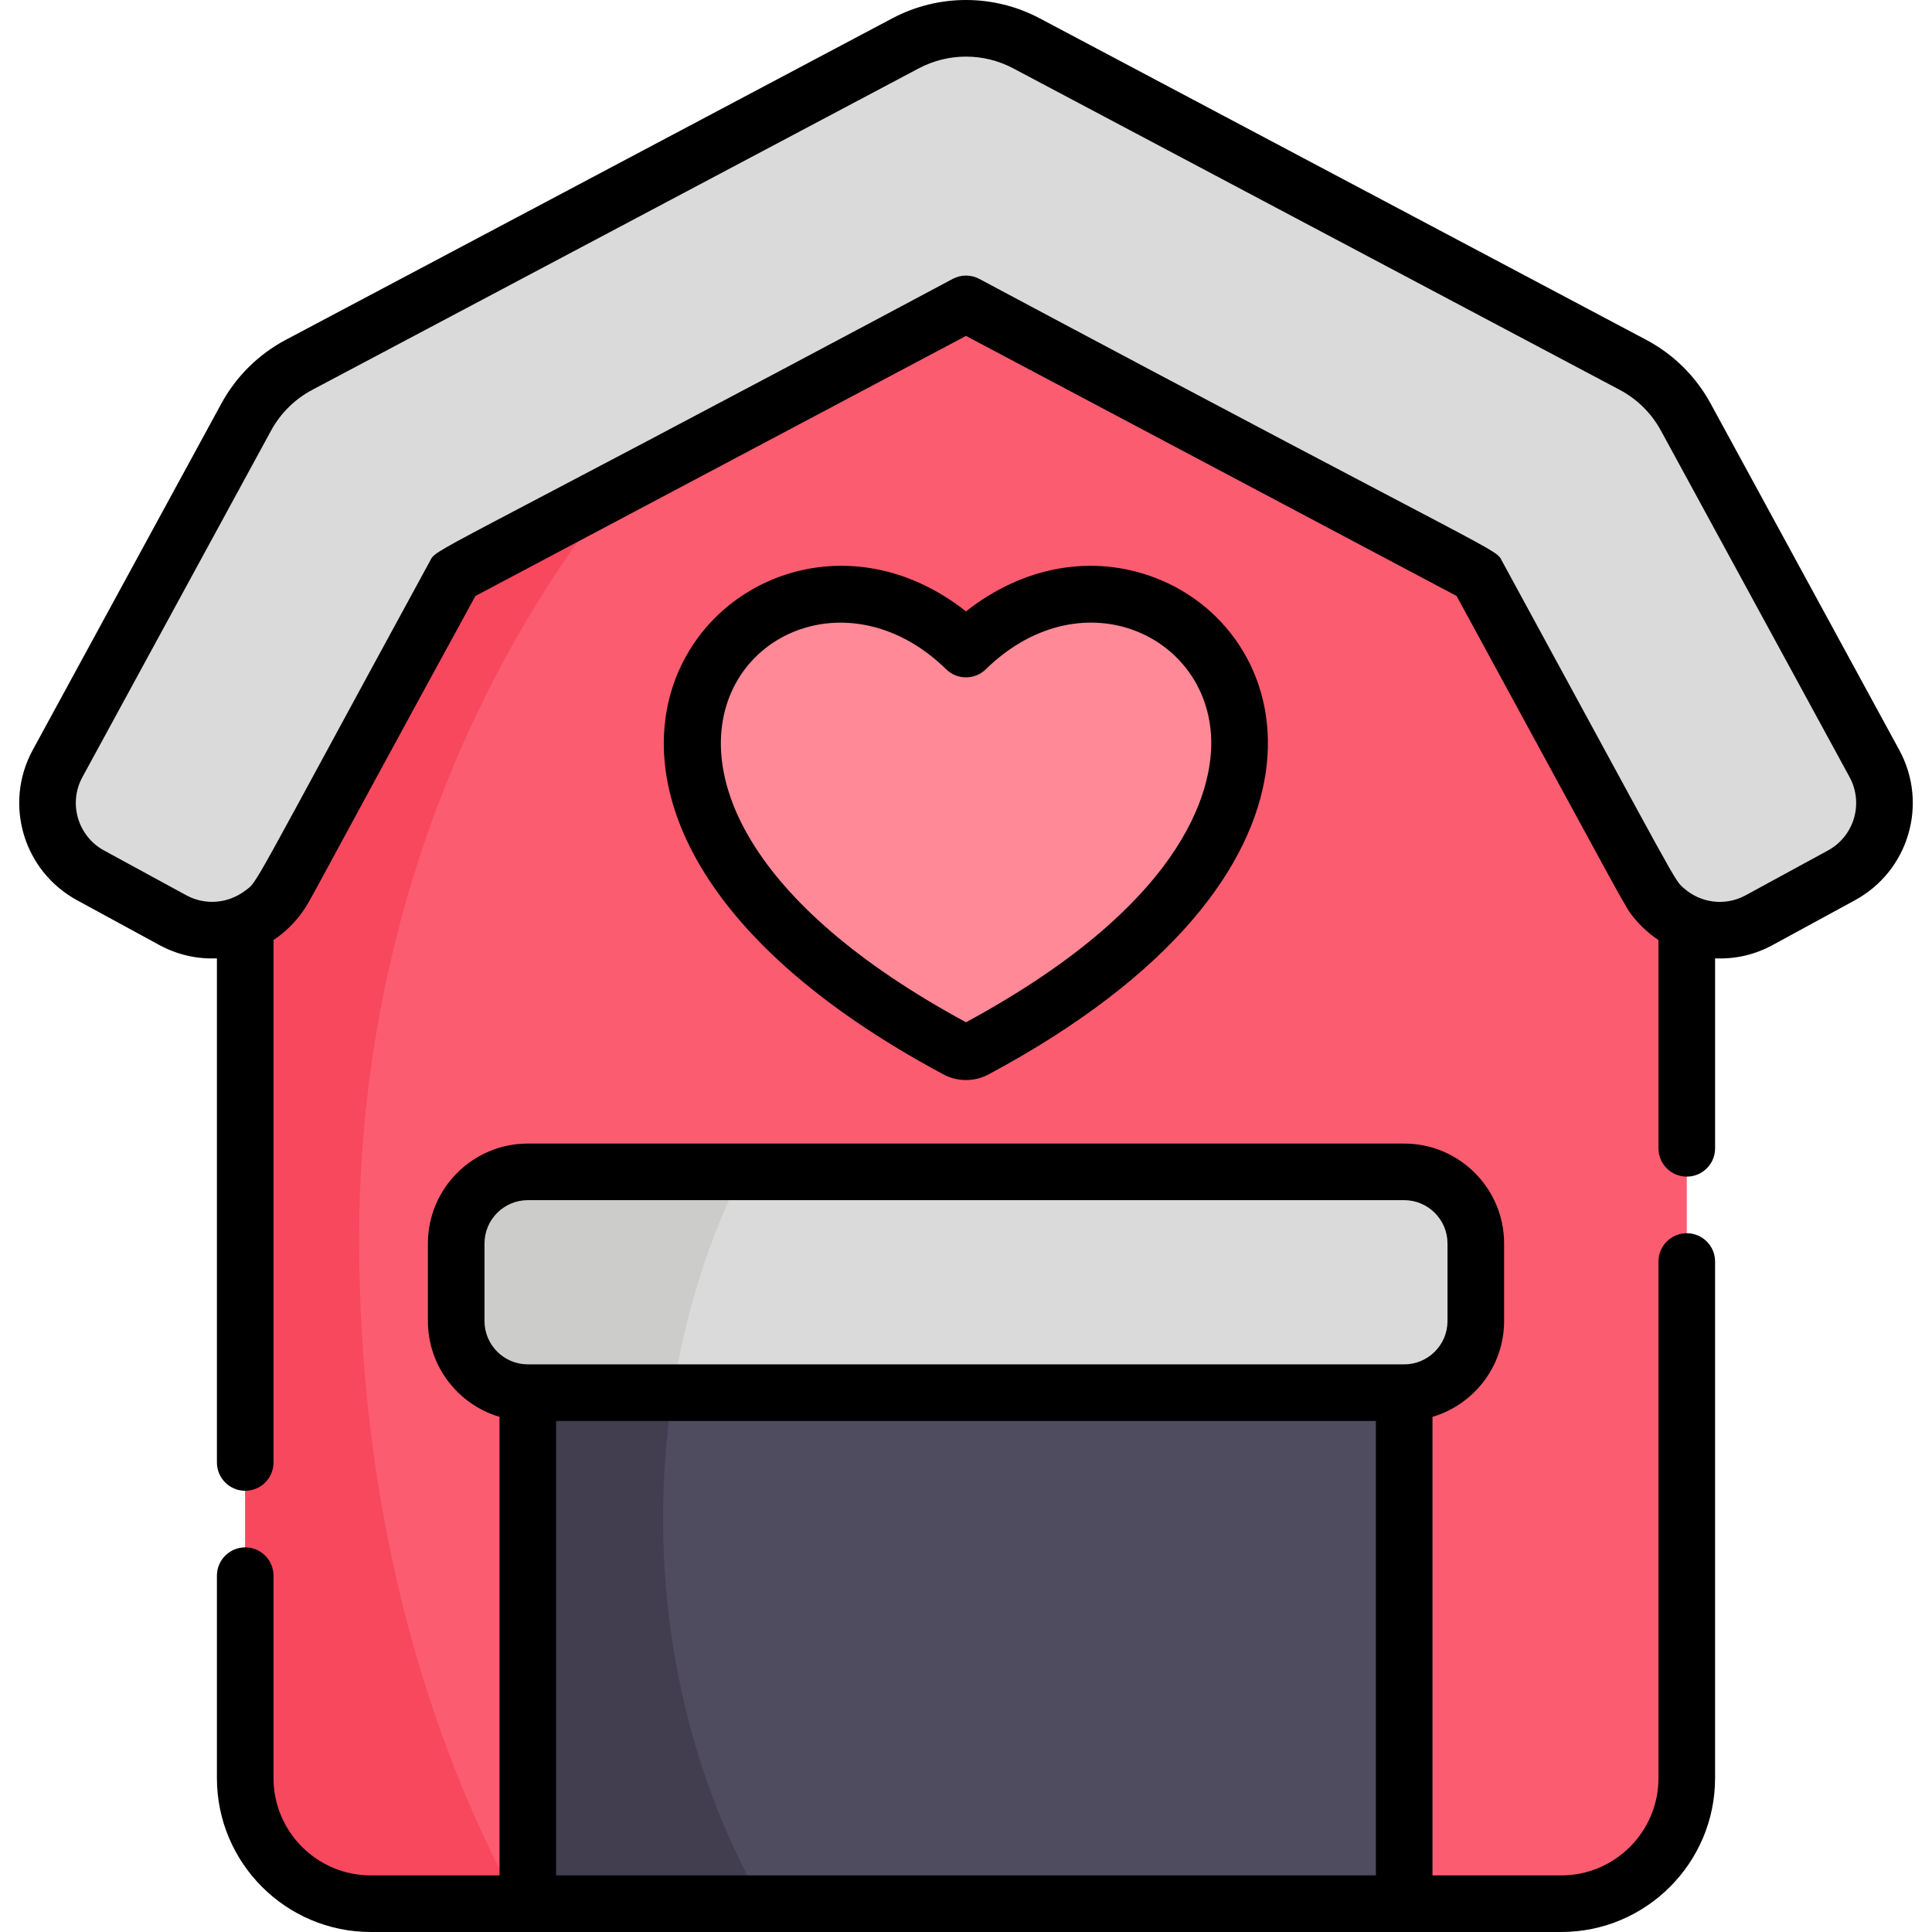 <svg id="Capa_1" enable-background="new 0 0 512 512" height="512" viewBox="0 0 512 512" width="512" xmlns="http://www.w3.org/2000/svg"><g><g><path d="m408.905 118.891-152.905-77.111-152.905 77.11-38.112 54.536v297.794c0 18.38 14.9 33.28 33.28 33.28h41.613l116.124-29.095 116.124 29.095h41.613c18.38 0 33.28-14.9 33.28-33.28v-297.794z" fill="#fc5c70"/><path d="m95.181 328.431c0-125.347 70.334-233.207 171.299-281.365l-10.48-5.286-152.905 77.11-38.112 54.536v297.794c0 18.38 14.9 33.28 33.28 33.28h38.934c-27.254-49.915-42.016-110.602-42.016-176.069z" fill="#f8485e"/><path d="m496.743 202.344-49.98-91.795c-3.216-5.907-8.099-10.736-14.042-13.886l-160.677-85.173c-10.036-5.32-22.054-5.32-32.088 0l-160.677 85.172c-5.943 3.15-10.826 7.979-14.042 13.886l-49.98 91.795c-5.769 10.596-1.856 23.863 8.74 29.633l21.799 11.869c10.596 5.769 23.864 1.856 29.633-8.74l45.049-82.739 135.522-71.837 135.522 71.838 45.049 82.739c5.769 10.596 19.037 14.509 29.633 8.74l21.799-11.869c10.597-5.77 14.51-19.037 8.74-29.633z" fill="#dadada"/><path d="m139.876 339.81h232.249v164.69h-232.249z" fill="#4f4c5f"/><path d="m175.732 402.394c0-22.035 3.295-43.124 9.298-62.583h-45.154v164.689h62.295c-16.652-28.855-26.439-64.079-26.439-102.106z" fill="#423e4f"/><path d="m372.124 310.553h-232.248c-10.483 0-18.981 8.498-18.981 18.981v20.553c0 10.483 8.498 18.981 18.981 18.981h232.249c10.483 0 18.981-8.498 18.981-18.981v-20.553c-.001-10.483-8.499-18.981-18.982-18.981z" fill="#dadada"/><path d="m256 172.004c-50.13-48.992-133.169 36.07-2.462 106.096 1.537.823 3.388.823 4.925 0 130.706-70.026 47.667-155.088-2.463-106.096z" fill="#ff8997"/><path d="m196.667 310.553h-56.792c-10.483 0-18.981 8.498-18.981 18.981v20.553c0 10.483 8.498 18.981 18.981 18.981h38.423c3.276-21.065 9.586-40.811 18.369-58.515z" fill="#ccccca"/></g><g><path d="m249.997 284.714c3.752 2.01 8.239 2.017 12.008 0 98.175-52.597 82.862-116.689 44.25-131.545-16.755-6.447-35.111-3.103-50.254 8.86-58.245-46.01-143.54 49.002-6.004 122.685zm.761-107.342c2.915 2.848 7.569 2.848 10.484 0 24.836-24.271 57.992-9.819 59.691 17.409.746 11.959-4.126 43.217-64.933 76.129-117.689-63.7-47.761-135.094-5.242-93.538z"/><path d="m454.515 253.976c5.574.242 10.709-1.055 15.273-3.54l21.799-11.869c14.244-7.756 19.497-25.559 11.74-39.806l-49.979-91.794c-3.932-7.222-9.85-13.075-17.116-16.926l-160.676-85.173c-12.246-6.492-26.868-6.491-39.113 0l-160.674 85.172c-7.266 3.852-13.184 9.704-17.117 16.926l-49.979 91.794c-7.755 14.244-2.507 32.048 11.74 39.806l21.799 11.869c4.849 2.64 10.122 3.764 15.273 3.537v133.599c0 4.142 3.358 7.5 7.5 7.5s7.5-3.358 7.5-7.5v-138.474c3.051-1.989 5.773-4.705 7.785-7.59 2.223-3.172 1.429-2.532 45.717-83.567l130.013-68.919 130.013 68.918c46.594 85.577 44.533 82.255 47.046 85.33 1.855 2.272 4.026 4.241 6.456 5.85v55.2c0 4.142 3.358 7.5 7.5 7.5s7.5-3.358 7.5-7.5zm-202.028-180.069c-142.023 75.789-136.549 71.119-138.595 74.877-48.641 89.268-45.41 84.612-48.942 87.266-4.464 3.382-10.537 3.95-15.566 1.212l-21.799-11.87c-6.963-3.792-9.531-12.494-5.739-19.459l49.979-91.794c2.52-4.627 6.312-8.378 10.968-10.846l160.676-85.171c7.846-4.16 17.215-4.159 25.062 0l160.675 85.171c4.655 2.468 8.448 6.218 10.967 10.846l49.979 91.794c3.791 6.963 1.225 15.667-5.739 19.459l-21.799 11.87c-5.379 2.928-11.87 2.111-16.396-1.895-2.625-2.345-.61.661-48.112-86.583-2.045-3.757 3.438.917-138.595-74.877-2.183-1.158-4.811-1.172-7.024 0z"/><path d="m64.984 410.071c-4.142 0-7.5 3.358-7.5 7.5v53.65c0 22.486 18.294 40.779 40.779 40.779h315.472c22.486 0 40.779-18.294 40.779-40.779v-136.903c0-4.142-3.358-7.5-7.5-7.5s-7.5 3.358-7.5 7.5v136.903c0 14.215-11.565 25.78-25.78 25.78h-34.113v-121.519c10.959-3.243 18.981-13.396 18.981-25.392v-20.553c0-14.601-11.879-26.481-26.481-26.481h-232.244c-14.601 0-26.481 11.879-26.481 26.481v20.553c0 11.996 8.022 22.149 18.981 25.392v121.518h-34.113c-14.215 0-25.779-11.564-25.779-25.78v-53.65c-.001-4.141-3.358-7.499-7.501-7.499zm63.412-59.982v-20.553c0-6.331 5.15-11.481 11.481-11.481h232.246c6.33 0 11.481 5.15 11.481 11.481v20.553c0 6.33-5.15 11.48-11.481 11.48h-232.246c-6.331 0-11.481-5.15-11.481-11.48zm18.981 26.48h217.247v120.431h-217.247z"/></g></g></svg>